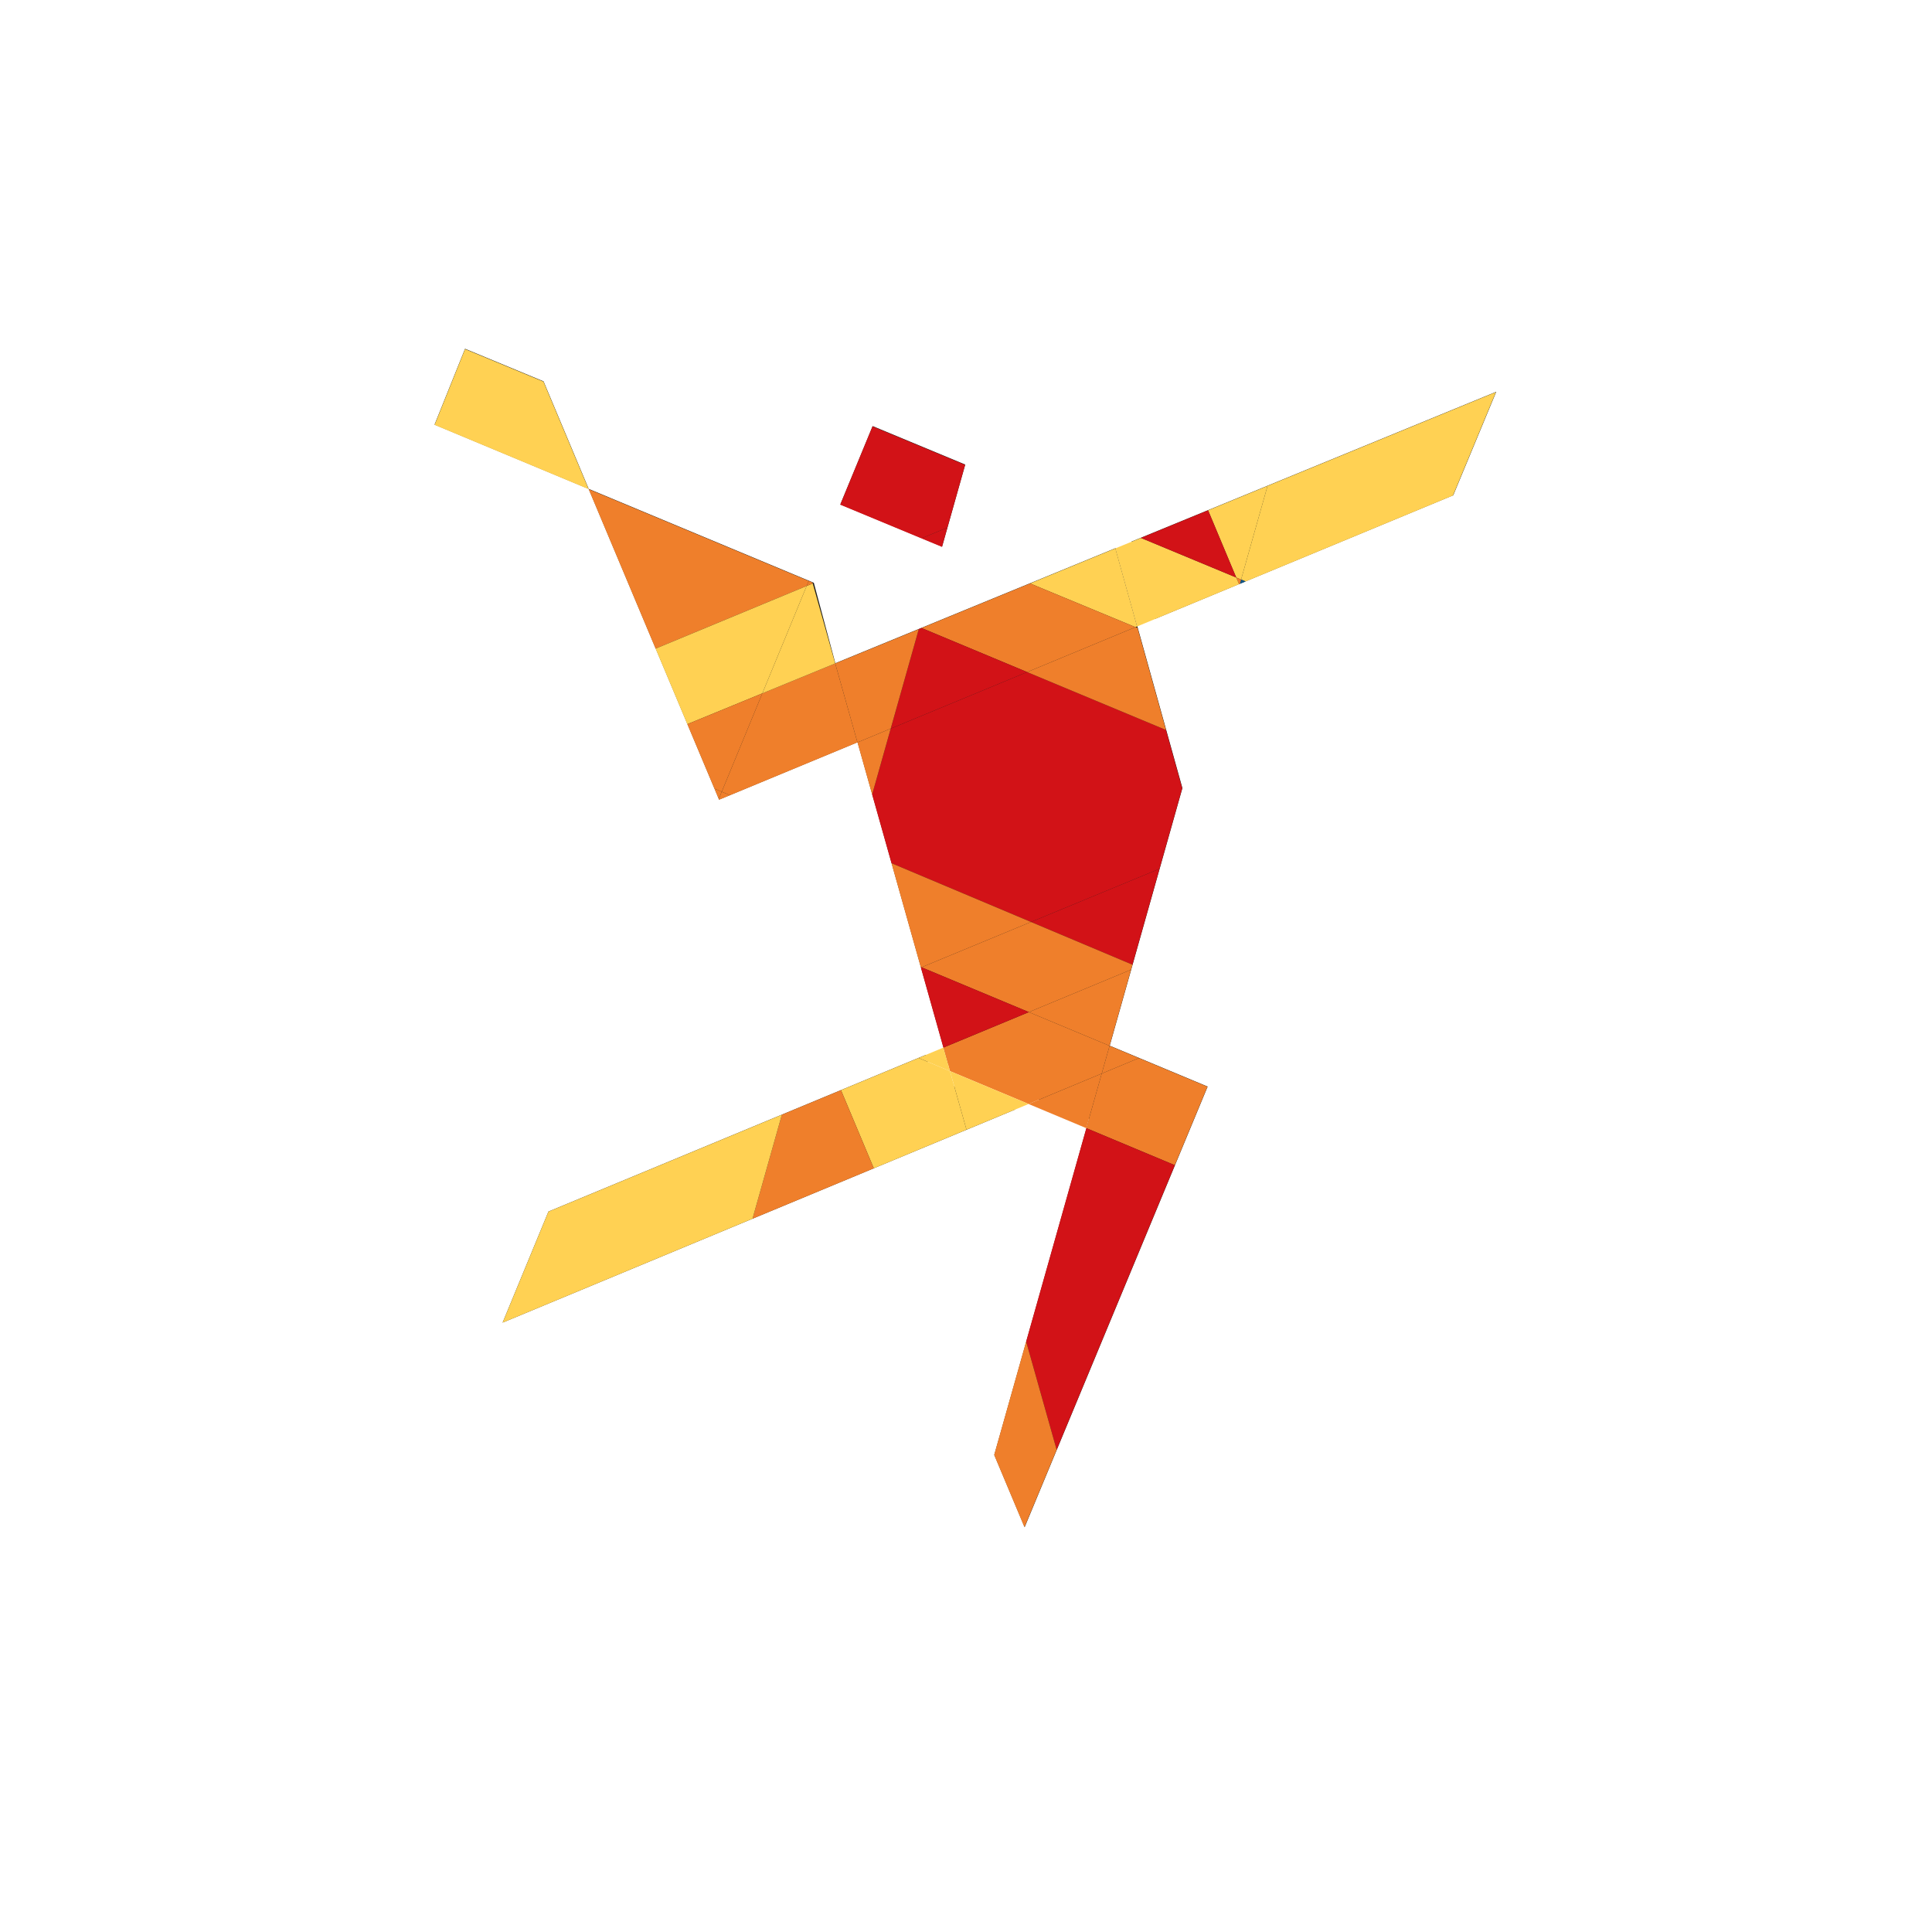 <?xml version="1.0" encoding="UTF-8" standalone="no"?>
<svg xmlns:dc="http://purl.org/dc/elements/1.1/" xmlns:cc="http://creativecommons.org/ns#" xmlns:rdf="http://www.w3.org/1999/02/22-rdf-syntax-ns#" xmlns:svg="http://www.w3.org/2000/svg" xmlns="http://www.w3.org/2000/svg" viewBox="768 384 1024 576" height="256" width="256" xml:space="preserve" id="svg2" version="1.1">
  <defs id="defs6">
    <clipPath id="clipPath18" clipPathUnits="userSpaceOnUse">
      <path id="path16" d="M 0,1080 H 1920 V 0 H 0 Z" />
    </clipPath>
  </defs>
  <g transform="matrix(1.333,0,0,-1.333,0,1440)" id="g10">
    <g transform="translate(761.049,821.564)" id="g56">
      <path id="path58" style="fill:#1d1d1b;fill-opacity:1;fill-rule:nonzero;stroke:none" d="m 0,0 -12.119,-30.152 61.287,-25.562 -17.957,42.77 z" />
    </g>
    <g transform="translate(1046.291,646.89)" id="g60">
      <path id="path62" style="fill:#1d1d1b;fill-opacity:1;fill-rule:nonzero;stroke:none" d="m 0,0 -26.584,95.405 -111.42,-45.761 -8.555,31.979 -89.515,37.337 51.869,-123.541 55.041,22.819 36.066,-128.085 55.946,-21.848 -37.647,-133.451 12.069,-28.744 72.763,175.202 -38.929,16.255 z" />
    </g>
    <g transform="translate(959.941,775.524)" id="g64">
      <path id="path66" style="fill:#1d1d1b;fill-opacity:1;fill-rule:nonzero;stroke:none" d="M 0,0 -36.814,15.298 -49.67,-15.848 -9.205,-32.633 Z" />
    </g>
    <g transform="translate(1026.022,744.887)" id="g68">
      <path id="path70" style="fill:#1d1d1b;fill-opacity:1;fill-rule:nonzero;stroke:none" d="m 0,0 9.459,-30.693 118.502,49.131 17.088,41.135 z" />
    </g>
    <g transform="translate(946.848,531.591)" id="g72">
      <path id="path74" style="fill:#1d1d1b;fill-opacity:1;fill-rule:nonzero;stroke:none" d="m 0,0 -2.549,9.236 -150.08,-62.319 -18.226,-44.148 203.912,84.769 z" />
    </g>
    <g transform="translate(1170.943,804.338)" id="g76">
      <path id="path78" style="fill:#ffd153;fill-opacity:1;fill-rule:nonzero;stroke:none" d="m 0,0 -17.067,-41.111 -82.432,-34.186 -1.825,0.769 10.511,37.239 z" />
    </g>
    <g transform="translate(1056.493,757.337)" id="g80">
      <path id="path82" style="fill:#ffd153;fill-opacity:1;fill-rule:nonzero;stroke:none" d="m 0,0 23.637,9.711 -10.511,-37.239 -1.932,0.802 z" />
    </g>
    <g transform="translate(1069.619,729.81)" id="g84">
      <path id="path86" style="fill:#125686;fill-opacity:1;fill-rule:nonzero;stroke:none" d="M 0,0 1.825,-0.769 -0.479,-1.724 Z" />
    </g>
    <g transform="translate(1069.619,729.81)" id="g88">
      <path id="path90" style="fill:#ef7f2b;fill-opacity:1;fill-rule:nonzero;stroke:none" d="m 0,0 -0.479,-1.724 -0.34,-0.138 -1.113,2.664 z" />
    </g>
    <g transform="translate(1067.688,730.612)" id="g92">
      <path id="path94" style="fill:#ffd153;fill-opacity:1;fill-rule:nonzero;stroke:none" d="m 0,0 1.112,-2.665 -40.516,-16.79 -8.655,31.043 10.156,4.162 z" />
    </g>
    <g transform="translate(1067.688,730.612)" id="g96">
      <path id="path98" style="fill:#d21217;fill-opacity:1;fill-rule:nonzero;stroke:none" d="m 0,0 -37.903,15.75 26.709,10.976 z" />
    </g>
    <g transform="translate(1029,539.537)" id="g100">
      <path id="path102" style="fill:#ef7f2b;fill-opacity:1;fill-rule:nonzero;stroke:none" d="m 0,0 27.236,-11.382 -12.967,-31.216 -35.191,14.726 6.125,21.71 z" />
    </g>
    <g transform="translate(1039.753,669.992)" id="g104">
      <path id="path106" style="fill:#d21217;fill-opacity:1;fill-rule:nonzero;stroke:none" d="m 0,0 6.449,-23.194 -9.026,-32.016 -51.098,-21.128 -55.466,23.365 -7.696,27.304 7.39,26.215 54.237,22.476 z" />
    </g>
    <g transform="translate(1043.269,496.94)" id="g108">
      <path id="path110" style="fill:#d21217;fill-opacity:1;fill-rule:nonzero;stroke:none" d="m 0,0 -46.985,-113.15 -12.133,43.056 23.928,84.82 z" />
    </g>
    <g transform="translate(1039.753,669.992)" id="g112">
      <path id="path114" style="fill:#ef7f2b;fill-opacity:1;fill-rule:nonzero;stroke:none" d="m 0,0 -55.21,23.022 43.076,17.87 0.834,-0.344 z" />
    </g>
    <g transform="translate(1037.176,614.782)" id="g116">
      <path id="path118" style="fill:#d21217;fill-opacity:1;fill-rule:nonzero;stroke:none" d="m 0,0 -10.752,-38.125 -40.346,16.997 z" />
    </g>
    <g transform="translate(1029,539.537)" id="g120">
      <path id="path122" style="fill:#ef7f2b;fill-opacity:1;fill-rule:nonzero;stroke:none" d="M 0,0 -14.797,-6.162 -11.672,4.88 Z" />
    </g>
    <g transform="translate(1028.283,711.157)" id="g124">
      <path id="path126" style="fill:#ffd153;fill-opacity:1;fill-rule:nonzero;stroke:none" d="M 0,0 -0.664,-0.274 -42.58,17.099 -8.654,31.042 Z" />
    </g>
    <g transform="translate(1027.619,710.883)" id="g128">
      <path id="path130" style="fill:#ef7f2b;fill-opacity:1;fill-rule:nonzero;stroke:none" d="m 0,0 -43.076,-17.869 -41.987,17.526 43.147,17.716 z" />
    </g>
    <g transform="translate(1026.424,576.656)" id="g132">
      <path id="path134" style="fill:#ef7f2b;fill-opacity:1;fill-rule:nonzero;stroke:none" d="m 0,0 -0.562,-1.98 -40.639,-16.862 -42.68,17.817 43.535,18.022 z" />
    </g>
    <g transform="translate(1025.861,574.676)" id="g136">
      <path id="path138" style="fill:#ef7f2b;fill-opacity:1;fill-rule:nonzero;stroke:none" d="m 0,0 -8.533,-30.259 -32.106,13.397 z" />
    </g>
    <g transform="translate(1017.328,544.417)" id="g140">
      <path id="path142" style="fill:#ef7f2b;fill-opacity:1;fill-rule:nonzero;stroke:none" d="m 0,0 -3.125,-11.042 -29.08,-12.1 -31.25,13.073 -2.63,9.353 33.98,14.113 z" />
    </g>
    <g transform="translate(1014.203,533.375)" id="g144">
      <path id="path146" style="fill:#ef7f2b;fill-opacity:1;fill-rule:nonzero;stroke:none" d="M 0,0 -6.125,-21.71 -29.08,-12.1 Z" />
    </g>
    <g transform="translate(996.283,383.789)" id="g148">
      <path id="path150" style="fill:#ef7f2b;fill-opacity:1;fill-rule:nonzero;stroke:none" d="m 0,0 -12.799,-30.79 -12.048,28.74 12.714,45.107 z" />
    </g>
    <g transform="translate(986.078,593.653)" id="g152">
      <path id="path154" style="fill:#ef7f2b;fill-opacity:1;fill-rule:nonzero;stroke:none" d="m 0,0 -43.535,-18.022 -0.326,0.138 -11.605,41.25 z" />
    </g>
    <g transform="translate(985.223,557.814)" id="g156">
      <path id="path158" style="fill:#d21217;fill-opacity:1;fill-rule:nonzero;stroke:none" d="m 0,0 -33.979,-14.113 -8.958,31.827 0.257,0.103 z" />
    </g>
    <g transform="translate(985.123,521.275)" id="g160">
      <path id="path162" style="fill:#ffd153;fill-opacity:1;fill-rule:nonzero;stroke:none" d="M 0,0 -24.679,-10.242 -31.25,13.072 Z" />
    </g>
    <g transform="translate(942.557,710.54)" id="g164">
      <path id="path166" style="fill:#d21217;fill-opacity:1;fill-rule:nonzero;stroke:none" d="m 0,0 41.986,-17.526 -54.237,-22.476 11.16,39.543 z" />
    </g>
    <g transform="translate(953.873,534.348)" id="g168">
      <path id="path170" style="fill:#ffd153;fill-opacity:1;fill-rule:nonzero;stroke:none" d="M 0,0 6.571,-23.314 -30.293,-38.654 -43.348,-7.561 -12.512,5.24 Z" />
    </g>
    <g transform="translate(959.881,775.409)" id="g172">
      <path id="path174" style="fill:#d21217;fill-opacity:1;fill-rule:nonzero;stroke:none" d="m 0,0 -7.032,-24.948 -10.341,-4.286 -32.272,13.397 12.832,31.131 z" />
    </g>
    <g transform="translate(953.873,534.348)" id="g176">
      <path id="path178" style="fill:#ffd153;fill-opacity:1;fill-rule:nonzero;stroke:none" d="M 0,0 -12.512,5.24 -2.63,9.353 Z" />
    </g>
    <g transform="translate(952.849,750.461)" id="g180">
      <path id="path182" style="fill:#d21217;fill-opacity:1;fill-rule:nonzero;stroke:none" d="m 0,0 -2.167,-7.665 -8.174,3.379 z" />
    </g>
    <g transform="translate(941.466,710.081)" id="g184">
      <path id="path186" style="fill:#ef7f2b;fill-opacity:1;fill-rule:nonzero;stroke:none" d="m 0,0 -11.16,-39.543 -13.228,-5.494 -8.841,31.402 z" />
    </g>
    <g transform="translate(930.306,670.538)" id="g188">
      <path id="path190" style="fill:#ef7f2b;fill-opacity:1;fill-rule:nonzero;stroke:none" d="m 0,0 -7.39,-26.215 -5.838,20.721 z" />
    </g>
    <g transform="translate(910.525,526.787)" id="g192">
      <path id="path194" style="fill:#ef7f2b;fill-opacity:1;fill-rule:nonzero;stroke:none" d="m 0,0 13.055,-31.094 -48.228,-20.038 11.674,41.369 z" />
    </g>
    <g transform="translate(908.236,696.446)" id="g196">
      <path id="path198" style="fill:#ef7f2b;fill-opacity:1;fill-rule:nonzero;stroke:none" d="m 0,0 8.842,-31.402 -50.655,-20.994 -3.308,1.384 16.143,39.116 z" />
    </g>
    <g transform="translate(899.296,728.256)" id="g200">
      <path id="path202" style="fill:#ffd153;fill-opacity:1;fill-rule:nonzero;stroke:none" d="M 0,0 8.94,-31.81 -20.037,-43.706 -2.409,-1.004 Z" />
    </g>
    <g transform="translate(899.296,728.256)" id="g204">
      <path id="path206" style="fill:#ef7f2b;fill-opacity:1;fill-rule:nonzero;stroke:none" d="m 0,0 -2.409,-1.004 0.821,1.995 1.466,-0.616 z" />
    </g>
    <g transform="translate(897.708,729.247)" id="g208">
      <path id="path210" style="fill:#ef7f2b;fill-opacity:1;fill-rule:nonzero;stroke:none" d="M 0,0 -0.821,-1.995 -60.894,-26.914 -87.517,36.503 Z" />
    </g>
    <g transform="translate(896.887,727.251)" id="g212">
      <path id="path214" style="fill:#ffd153;fill-opacity:1;fill-rule:nonzero;stroke:none" d="M 0,0 -17.628,-42.702 -47.46,-54.956 -60.072,-24.919 Z" />
    </g>
    <g transform="translate(887.026,517.024)" id="g216">
      <path id="path218" style="fill:#ffd153;fill-opacity:1;fill-rule:nonzero;stroke:none" d="m 0,0 -11.674,-41.369 -99.363,-41.318 18.227,44.154 z" />
    </g>
    <g transform="translate(879.259,684.55)" id="g220">
      <path id="path222" style="fill:#ef7f2b;fill-opacity:1;fill-rule:nonzero;stroke:none" d="m 0,0 -16.144,-39.116 -2.918,1.245 -10.77,25.617 z" />
    </g>
    <g transform="translate(866.424,644.051)" id="g224">
      <path id="path226" style="fill:#ef7f2b;fill-opacity:1;fill-rule:nonzero;stroke:none" d="M 0,0 -4.367,-1.809 -4.504,-1.5 -3.309,1.383 Z" />
    </g>
    <g transform="translate(860.196,646.679)" id="g228">
      <path id="path230" style="fill:#ef7f2b;fill-opacity:1;fill-rule:nonzero;stroke:none" d="M 0,0 2.919,-1.245 1.724,-4.128 Z" />
    </g>
    <g transform="translate(792.236,808.503)" id="g232">
      <path id="path234" style="fill:#ffd153;fill-opacity:1;fill-rule:nonzero;stroke:none" d="m 0,0 17.955,-42.753 -61.251,25.551 12.115,30.138 z" />
    </g>
  </g>
</svg>